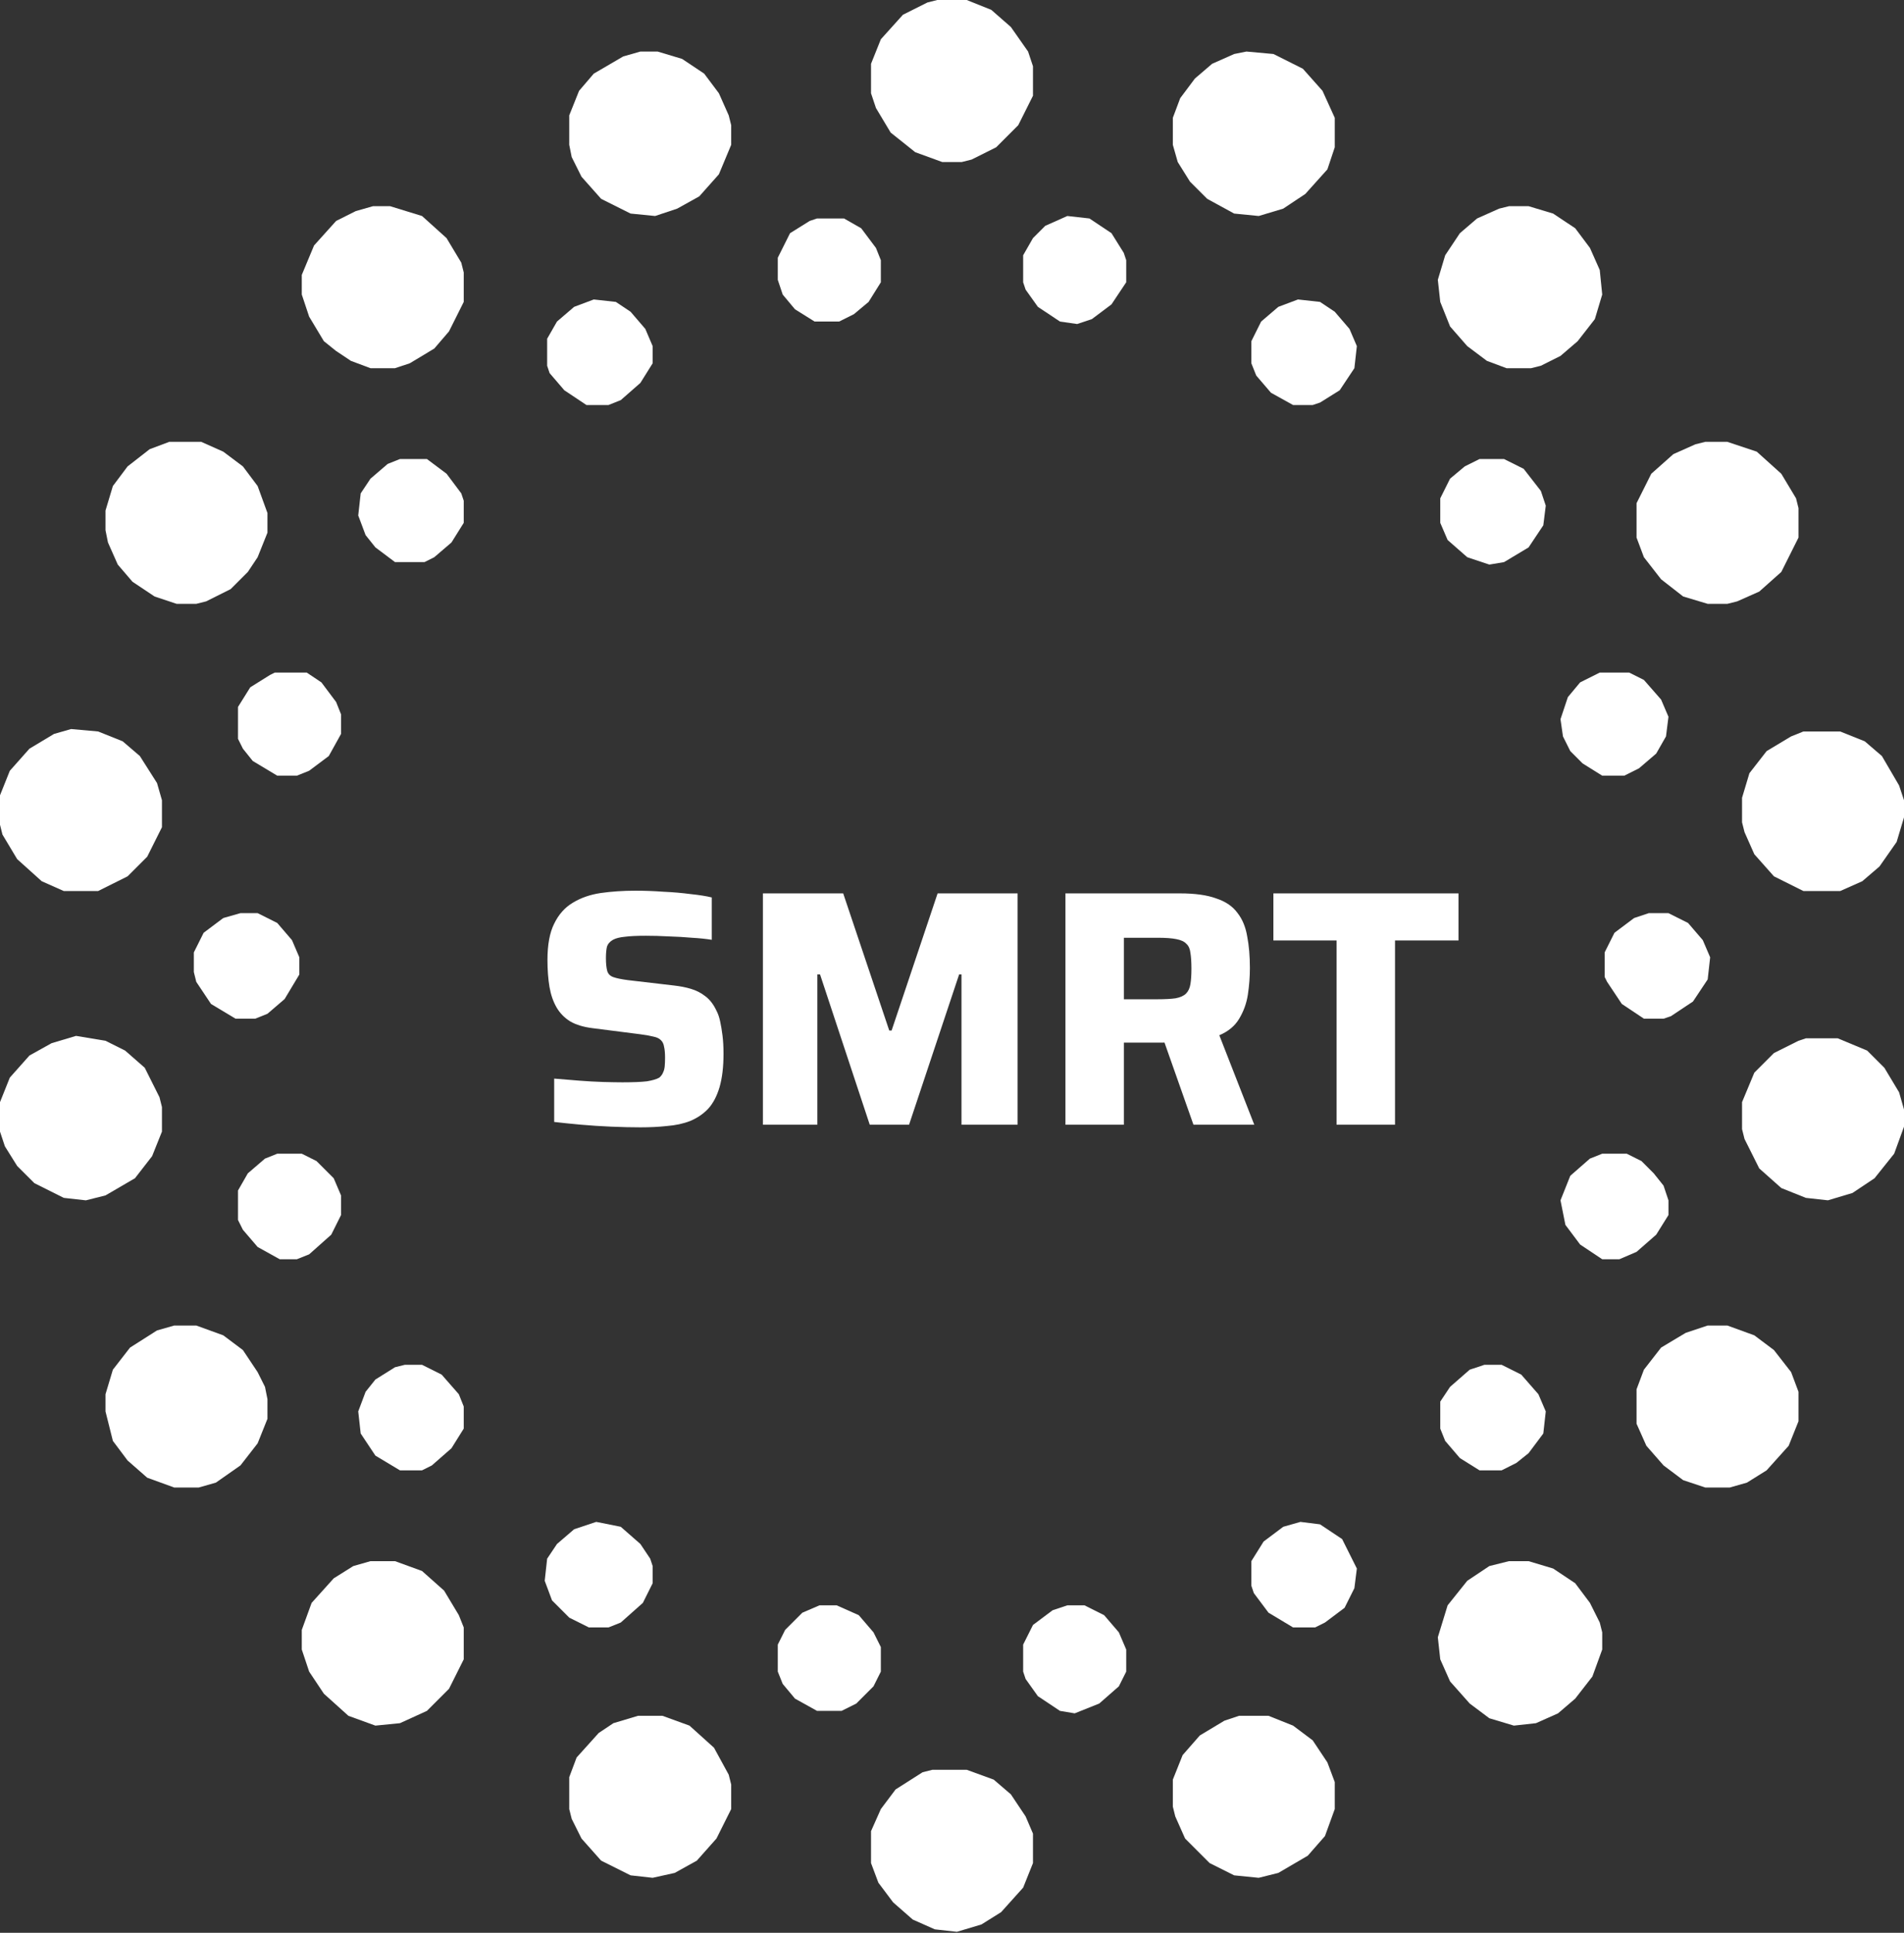 <svg width="68" height="69" viewBox="0 0 68 69" fill="none" xmlns="http://www.w3.org/2000/svg">
<rect x="0" y="0" width="68" height="69" fill="#333333" stroke="none"/>
<path d="M33.299 63.18H34.526L35.49 63.531L36.103 64.057L36.629 64.845L36.892 65.459V66.51L36.541 67.387L35.753 68.263L35.052 68.701L34.175 68.964L33.387 68.876L32.598 68.526L31.897 67.912L31.371 67.211L31.108 66.51V65.371L31.459 64.582L31.985 63.882L32.949 63.268L33.299 63.18Z" fill="white"/>
<path d="M60.902 15.773H61.691L62.742 16.124L63.618 16.913L64.144 17.789L64.232 18.139V19.191L63.618 20.418L62.83 21.119L62.041 21.469L61.691 21.557H60.989L60.113 21.294L59.325 20.68L58.711 19.892L58.448 19.191V17.964L58.974 16.913L59.763 16.212L60.551 15.861L60.902 15.773Z" fill="white"/>
<path d="M44.516 1.84L45.48 1.928L46.531 2.454L47.232 3.242L47.67 4.206V5.258L47.407 6.046L46.619 6.923L45.83 7.448L44.954 7.711L44.077 7.624L43.114 7.098L42.5 6.485L42.062 5.784L41.887 5.17V4.206L42.15 3.505L42.675 2.804L43.289 2.278L44.077 1.928L44.516 1.84Z" fill="white"/>
<path d="M60.989 47.32H61.691L62.654 47.67L63.355 48.196L63.969 48.984L64.232 49.686V50.737L63.881 51.613L63.093 52.49L62.392 52.928L61.778 53.103H60.902L60.113 52.84L59.412 52.314L58.799 51.613L58.448 50.825V49.598L58.711 48.897L59.325 48.108L60.201 47.583L60.989 47.32Z" fill="white"/>
<path d="M22.871 1.84H23.485L24.361 2.103L25.15 2.629L25.675 3.33L26.026 4.119L26.114 4.469V5.17L25.675 6.222L24.974 7.01L24.186 7.448L23.397 7.711L22.521 7.624L21.469 7.098L20.768 6.309L20.418 5.608L20.33 5.17V4.119L20.681 3.242L21.206 2.629L22.258 2.015L22.871 1.84Z" fill="white"/>
<path d="M33.474 0H34.526L35.402 0.351L36.103 0.964L36.717 1.84L36.892 2.366V3.418L36.366 4.469L35.578 5.258L34.701 5.696L34.351 5.784H33.65L32.686 5.433L31.809 4.732L31.284 3.856L31.108 3.33V2.278L31.459 1.402L32.248 0.526L33.124 0.088L33.474 0Z" fill="white"/>
<path d="M44.253 61.253H45.304L46.181 61.603L46.882 62.129L47.407 62.917L47.67 63.618V64.582L47.32 65.546L46.706 66.247L45.655 66.861L44.954 67.036L44.077 66.948L43.201 66.51L42.325 65.634L41.974 64.845L41.887 64.495V63.531L42.237 62.655L42.851 61.954L43.727 61.428L44.253 61.253Z" fill="white"/>
<path d="M53.892 55.732H54.593L55.469 55.995L56.258 56.521L56.784 57.222L57.134 57.923L57.222 58.273V58.887L56.871 59.851L56.258 60.639L55.644 61.165L54.856 61.516L54.067 61.603L53.191 61.34L52.49 60.815L51.789 60.026L51.438 59.237L51.351 58.449L51.701 57.309L52.402 56.433L53.191 55.907L53.892 55.732Z" fill="white"/>
<path d="M13.232 55.732H14.108L15.072 56.083L15.861 56.784L16.387 57.66L16.562 58.098V59.237L16.036 60.289L15.247 61.077L14.284 61.516L13.407 61.603L12.443 61.253L11.567 60.464L11.041 59.675L10.778 58.887V58.186L11.129 57.222L11.918 56.346L12.618 55.907L13.232 55.732Z" fill="white"/>
<path d="M2.541 26.026L3.505 26.113L4.381 26.464L4.995 26.99L5.608 27.954L5.784 28.567V29.531L5.258 30.583L4.557 31.284L3.505 31.809H2.278L1.49 31.459L0.613 30.67L0.088 29.794L0 29.443V28.392L0.351 27.516L1.052 26.727L1.928 26.201L2.541 26.026Z" fill="white"/>
<path d="M2.716 36.98L3.768 37.155L4.469 37.505L5.17 38.119L5.696 39.17L5.784 39.521V40.397L5.433 41.273L4.82 42.062L3.768 42.675L3.067 42.851L2.278 42.763L1.227 42.237L0.613 41.624L0.175 40.923L0 40.397V39.346L0.351 38.469L1.052 37.681L1.84 37.242L2.716 36.98Z" fill="white"/>
<path d="M64.407 26.113H65.722L66.598 26.464L67.211 26.99L67.825 28.041L68 28.567V29.18L67.737 30.057L67.124 30.933L66.51 31.459L65.722 31.809H64.407L63.355 31.284L62.654 30.495L62.304 29.706L62.216 29.356V28.48L62.479 27.603L63.093 26.815L63.969 26.289L64.407 26.113Z" fill="white"/>
<path d="M6.222 47.32H7.01L7.974 47.67L8.675 48.196L9.201 48.984L9.464 49.51L9.552 49.948V50.65L9.201 51.526L8.588 52.314L7.711 52.928L7.098 53.103H6.222L5.258 52.753L4.557 52.139L4.031 51.438L3.768 50.387V49.773L4.031 48.897L4.644 48.108L5.608 47.495L6.222 47.32Z" fill="white"/>
<path d="M22.784 61.253H23.66L24.624 61.603L25.5 62.392L26.026 63.356L26.114 63.706V64.582L25.588 65.634L24.887 66.423L24.098 66.861L23.309 67.036L22.521 66.948L21.469 66.423L20.768 65.634L20.418 64.933L20.33 64.582V63.443L20.593 62.742L21.382 61.866L21.907 61.516L22.784 61.253Z" fill="white"/>
<path d="M53.892 7.361H54.593L55.469 7.624L56.258 8.149L56.784 8.851L57.134 9.639L57.222 10.515L56.959 11.392L56.345 12.18L55.732 12.706L55.031 13.057L54.681 13.144H53.804L53.103 12.882L52.402 12.356L51.789 11.655L51.438 10.778L51.351 9.99L51.614 9.113L52.139 8.325L52.753 7.799L53.541 7.448L53.892 7.361Z" fill="white"/>
<path d="M6.046 15.773H7.186L7.974 16.124L8.675 16.65L9.201 17.351L9.552 18.315V19.016L9.201 19.892L8.851 20.418L8.237 21.031L7.361 21.469L7.01 21.557H6.309L5.521 21.294L4.732 20.768L4.206 20.155L3.856 19.366L3.768 18.928V18.227L4.031 17.351L4.557 16.65L5.345 16.036L6.046 15.773Z" fill="white"/>
<path d="M64.495 37.067H65.634L66.685 37.505L67.299 38.119L67.825 38.995L68 39.608V40.222L67.649 41.186L66.948 42.062L66.16 42.588L65.283 42.85L64.495 42.763L63.618 42.412L62.83 41.711L62.304 40.66L62.216 40.309V39.345L62.654 38.294L63.355 37.593L64.232 37.155L64.495 37.067Z" fill="white"/>
<path d="M13.32 7.361H13.933L15.072 7.711L15.948 8.5L16.474 9.376L16.562 9.727V10.778L16.036 11.83L15.51 12.443L14.634 12.969L14.108 13.144H13.232L12.531 12.882L12.005 12.531L11.567 12.18L11.041 11.304L10.778 10.515V9.814L11.216 8.763L12.005 7.887L12.706 7.536L13.32 7.361Z" fill="white"/>
<path d="M38.119 57.309H38.732L39.433 57.66L39.959 58.273L40.222 58.887V59.675L39.959 60.201L39.258 60.815L38.382 61.165L37.856 61.077L37.067 60.552L36.629 59.938L36.541 59.675V58.711L36.892 58.01L37.593 57.485L38.119 57.309Z" fill="white"/>
<path d="M21.294 54.33L22.17 54.505L22.871 55.119L23.222 55.644L23.309 55.907V56.521L22.959 57.222L22.17 57.923L21.732 58.098H21.031L20.33 57.748L19.716 57.134L19.454 56.433L19.541 55.644L19.892 55.119L20.505 54.593L21.294 54.33Z" fill="white"/>
<path d="M57.222 41.186H58.098L58.624 41.449L59.062 41.887L59.412 42.325L59.588 42.851V43.376L59.15 44.077L58.448 44.691L57.835 44.954H57.222L56.433 44.428L55.907 43.727L55.732 42.851L56.082 41.974L56.783 41.361L57.222 41.186Z" fill="white"/>
<path d="M29.268 57.309H29.881L30.67 57.66L31.196 58.273L31.459 58.799V59.675L31.196 60.201L30.582 60.815L30.057 61.077H29.18L28.392 60.639L27.954 60.114L27.778 59.675V58.711L28.041 58.186L28.655 57.572L29.268 57.309Z" fill="white"/>
<path d="M58.886 32.598H59.587L60.288 32.949L60.814 33.562L61.077 34.175L60.989 34.964L60.464 35.753L59.675 36.278L59.412 36.366H58.711L57.922 35.84L57.397 35.052L57.309 34.876V34L57.66 33.299L58.361 32.773L58.886 32.598Z" fill="white"/>
<path d="M8.588 32.598H9.201L9.902 32.949L10.428 33.562L10.691 34.175V34.789L10.165 35.665L9.552 36.191L9.114 36.366H8.413L7.536 35.84L7.01 35.052L6.923 34.701V34L7.273 33.299L7.974 32.773L8.588 32.598Z" fill="white"/>
<path d="M57.134 24.01H58.185L58.711 24.273L59.325 24.974L59.588 25.588L59.5 26.289L59.15 26.902L58.536 27.428L58.01 27.691H57.222L56.521 27.253L56.082 26.814L55.82 26.289L55.732 25.675L55.995 24.887L56.433 24.361L57.134 24.01Z" fill="white"/>
<path d="M21.206 10.691L21.995 10.778L22.521 11.129L23.047 11.742L23.309 12.356V12.969L22.871 13.67L22.17 14.284L21.732 14.459H20.944L20.155 13.933L19.629 13.32L19.541 13.057V12.093L19.892 11.479L20.505 10.954L21.206 10.691Z" fill="white"/>
<path d="M52.84 16.387H53.716L54.417 16.737L55.031 17.526L55.206 18.052L55.118 18.753L54.593 19.541L53.716 20.067L53.191 20.155L52.402 19.892L51.701 19.278L51.438 18.665V17.789L51.788 17.088L52.314 16.649L52.84 16.387Z" fill="white"/>
<path d="M53.015 48.722H53.629L54.33 49.072L54.943 49.773L55.206 50.387L55.118 51.175L54.593 51.876L54.154 52.227L53.629 52.49H52.84L52.139 52.052L51.613 51.438L51.438 51V50.036L51.788 49.51L52.489 48.897L53.015 48.722Z" fill="white"/>
<path d="M38.119 7.711L38.907 7.799L39.696 8.325L40.134 9.026L40.222 9.289V10.077L39.696 10.866L38.995 11.392L38.469 11.567L37.856 11.479L37.067 10.954L36.629 10.34L36.541 10.077V9.113L36.892 8.5L37.33 8.062L38.119 7.711Z" fill="white"/>
<path d="M46.444 54.33L47.145 54.418L47.933 54.943L48.459 55.995L48.371 56.696L48.021 57.397L47.32 57.923L46.969 58.098H46.181L45.304 57.572L44.779 56.871L44.691 56.608V55.732L45.129 55.031L45.83 54.505L46.444 54.33Z" fill="white"/>
<path d="M14.459 48.722H15.072L15.773 49.072L16.387 49.773L16.562 50.211V51L16.124 51.701L15.423 52.315L15.072 52.49H14.284L13.407 51.964L12.882 51.175L12.794 50.387L13.057 49.686L13.407 49.248L14.108 48.809L14.459 48.722Z" fill="white"/>
<path d="M9.902 41.186H10.778L11.304 41.449L11.918 42.062L12.18 42.675V43.376L11.83 44.077L11.041 44.779L10.603 44.954H9.99L9.201 44.516L8.675 43.902L8.5 43.552V42.5L8.851 41.887L9.464 41.361L9.902 41.186Z" fill="white"/>
<path d="M14.284 16.387H15.248L15.949 16.912L16.474 17.613L16.562 17.876V18.665L16.124 19.366L15.51 19.892L15.16 20.067H14.108L13.407 19.541L13.057 19.103L12.794 18.402L12.882 17.613L13.232 17.088L13.845 16.562L14.284 16.387Z" fill="white"/>
<path d="M46.356 10.691L47.145 10.778L47.67 11.129L48.196 11.742L48.459 12.356L48.371 13.144L47.846 13.933L47.145 14.371L46.882 14.459H46.181L45.392 14.021L44.866 13.407L44.691 12.969V12.181L45.041 11.479L45.655 10.954L46.356 10.691Z" fill="white"/>
<path d="M9.814 24.01H10.954L11.479 24.361L12.005 25.062L12.18 25.5V26.201L11.742 26.99L11.041 27.515L10.603 27.691H9.902L9.026 27.165L8.675 26.727L8.5 26.376V25.237L8.938 24.536L9.639 24.098L9.814 24.01Z" fill="white"/>
<path d="M29.18 7.799H30.144L30.758 8.15L31.284 8.851L31.459 9.289V10.077L31.021 10.778L30.495 11.217L29.969 11.479H29.093L28.392 11.041L27.954 10.516L27.778 9.99V9.201L28.216 8.325L28.918 7.887L29.18 7.799Z" fill="white"/>
<path d="M22.876 40.245C22.556 40.245 22.208 40.237 21.832 40.221C21.464 40.206 21.1 40.181 20.74 40.15C20.388 40.117 20.072 40.086 19.792 40.053V38.505C20.088 38.529 20.384 38.553 20.68 38.578C20.984 38.602 21.272 38.617 21.544 38.626C21.816 38.633 22.044 38.638 22.228 38.638C22.612 38.638 22.904 38.626 23.104 38.602C23.304 38.569 23.452 38.526 23.548 38.469C23.612 38.413 23.656 38.353 23.68 38.289C23.712 38.225 23.732 38.15 23.74 38.062C23.748 37.974 23.752 37.873 23.752 37.761C23.752 37.593 23.74 37.462 23.716 37.365C23.7 37.261 23.66 37.181 23.596 37.126C23.54 37.069 23.452 37.029 23.332 37.005C23.212 36.974 23.056 36.946 22.864 36.922L21.172 36.706C20.844 36.666 20.576 36.586 20.368 36.465C20.16 36.337 19.996 36.169 19.876 35.962C19.756 35.754 19.672 35.51 19.624 35.23C19.576 34.941 19.552 34.621 19.552 34.27C19.552 33.725 19.632 33.294 19.792 32.974C19.952 32.645 20.172 32.398 20.452 32.23C20.74 32.053 21.072 31.938 21.448 31.881C21.832 31.826 22.248 31.797 22.696 31.797C23.016 31.797 23.348 31.809 23.692 31.834C24.036 31.849 24.36 31.878 24.664 31.918C24.968 31.95 25.22 31.989 25.42 32.038V33.55C25.22 33.517 24.984 33.493 24.712 33.477C24.448 33.453 24.172 33.438 23.884 33.429C23.596 33.413 23.324 33.406 23.068 33.406C22.756 33.406 22.508 33.417 22.324 33.441C22.14 33.458 21.996 33.493 21.892 33.55C21.78 33.614 21.708 33.697 21.676 33.801C21.652 33.906 21.64 34.038 21.64 34.197C21.64 34.398 21.656 34.553 21.688 34.666C21.72 34.77 21.792 34.842 21.904 34.882C22.016 34.922 22.188 34.958 22.42 34.989L24.064 35.181C24.288 35.206 24.492 35.245 24.676 35.301C24.868 35.358 25.04 35.446 25.192 35.566C25.352 35.685 25.484 35.858 25.588 36.081C25.644 36.185 25.688 36.313 25.72 36.465C25.752 36.609 25.78 36.778 25.804 36.969C25.828 37.161 25.84 37.377 25.84 37.617C25.84 38.09 25.792 38.489 25.696 38.818C25.6 39.138 25.464 39.394 25.288 39.586C25.112 39.77 24.9 39.913 24.652 40.017C24.404 40.114 24.128 40.173 23.824 40.197C23.528 40.23 23.212 40.245 22.876 40.245ZM27.247 40.15V31.893H30.114L31.759 36.789H31.843L33.486 31.893H36.343V40.15H34.339V34.785H34.255L32.467 40.15H31.062L29.287 34.785H29.191V40.15H27.247ZM38.051 40.15V31.893H42.143C42.679 31.893 43.111 31.953 43.439 32.074C43.775 32.185 44.027 32.358 44.195 32.59C44.371 32.813 44.487 33.093 44.543 33.429C44.607 33.758 44.639 34.133 44.639 34.557C44.639 34.87 44.615 35.185 44.567 35.505C44.519 35.818 44.415 36.105 44.255 36.37C44.103 36.626 43.867 36.822 43.547 36.958L44.795 40.15H42.623L41.459 36.849L41.987 37.138C41.915 37.178 41.839 37.202 41.759 37.209C41.687 37.218 41.595 37.221 41.483 37.221H40.139V40.15H38.051ZM40.139 35.673H41.339C41.611 35.673 41.827 35.661 41.987 35.638C42.155 35.605 42.279 35.55 42.359 35.469C42.439 35.389 42.491 35.278 42.515 35.133C42.539 34.989 42.551 34.806 42.551 34.581C42.551 34.349 42.539 34.161 42.515 34.017C42.499 33.873 42.451 33.766 42.371 33.694C42.299 33.614 42.179 33.557 42.011 33.526C41.851 33.493 41.627 33.477 41.339 33.477H40.139V35.673ZM47.734 40.15V33.574H45.478V31.893H52.09V33.574H49.822V40.15H47.734Z" fill="white"/>
</svg>
